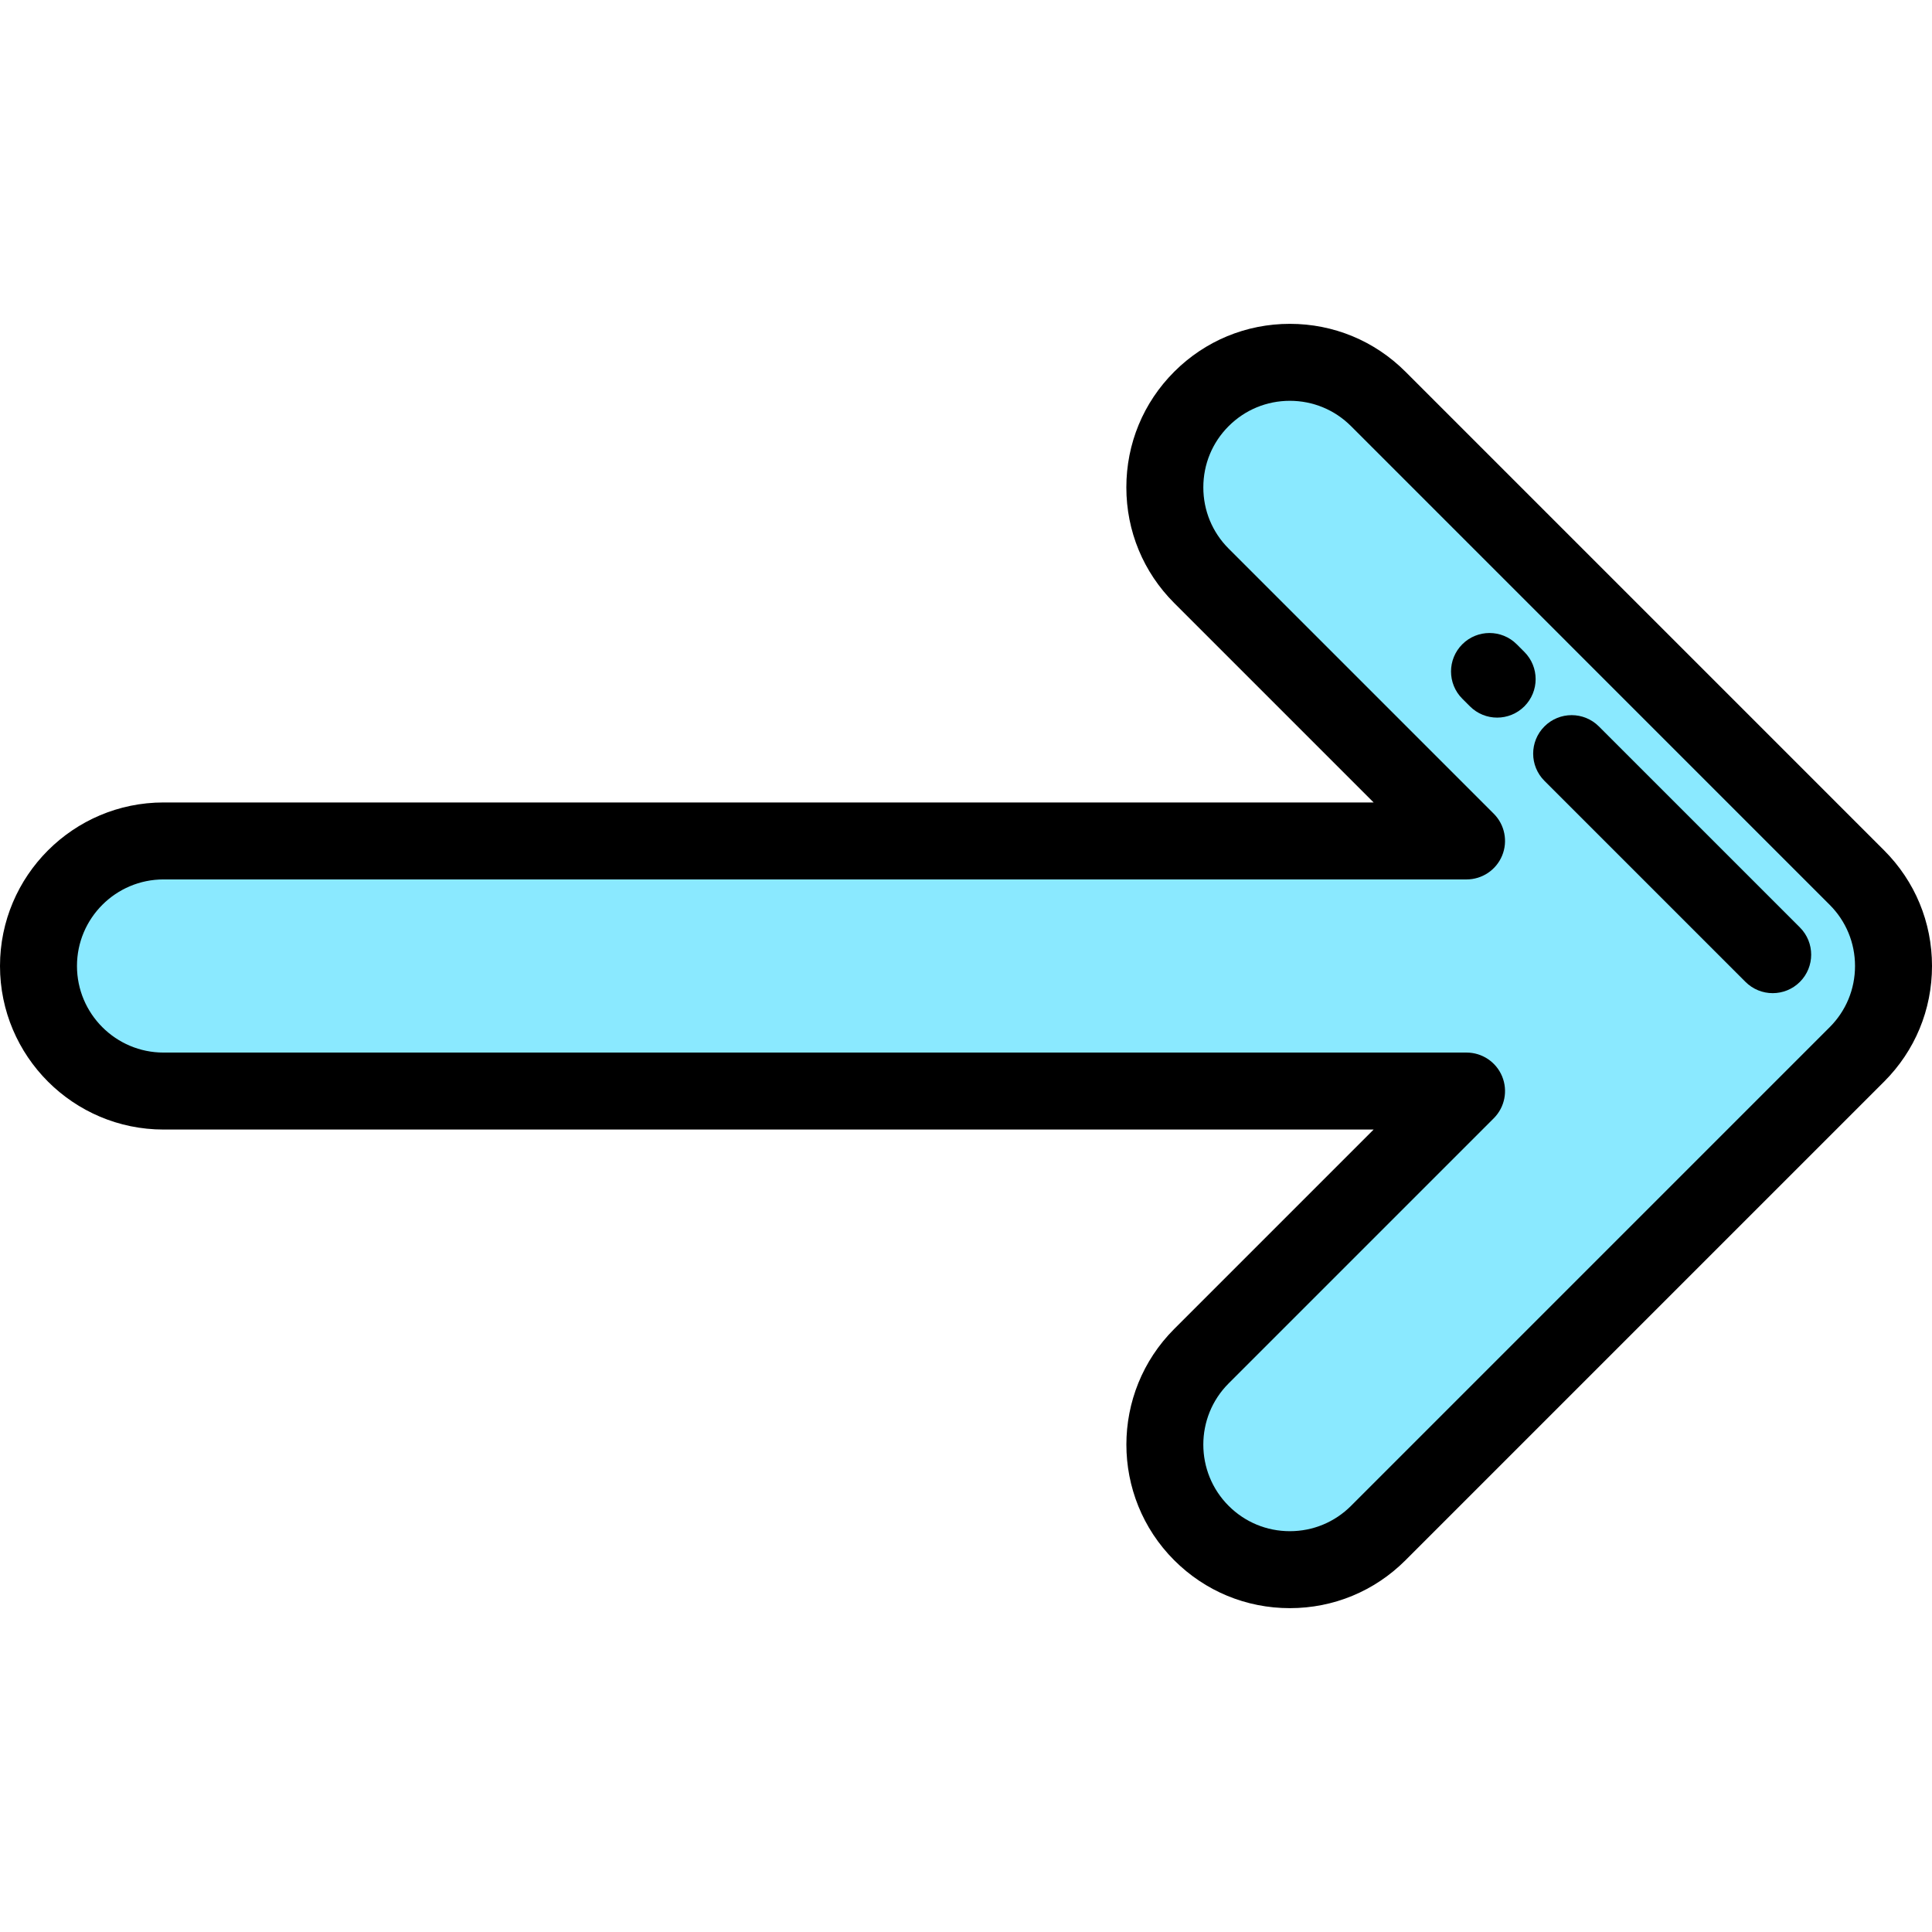 <!DOCTYPE svg PUBLIC "-//W3C//DTD SVG 1.1//EN" "http://www.w3.org/Graphics/SVG/1.1/DTD/svg11.dtd">

<!-- Uploaded to: SVG Repo, www.svgrepo.com, Transformed by: SVG Repo Mixer Tools -->
<svg height="800px" width="800px" version="1.1" id="Layer_1" xmlns="http://www.w3.org/2000/svg" xmlns:xlink="http://www.w3.org/1999/xlink" viewBox="0 0 512.00 512.00" xml:space="preserve" fill="#000000" stroke="#000000" stroke-width="0.005">

<g id="SVGRepo_bgCarrier" stroke-width="0"/>

<g id="SVGRepo_tracerCarrier" stroke-linecap="round" stroke-linejoin="round"/>

<g id="SVGRepo_iconCarrier"> <path style="fill:#8AE9FF;" d="M318.388,105.725c-6.252,6.251-9.694,14.574-9.694,23.435c0,8.86,3.442,17.183,9.694,23.434 l70.263,70.263H43.339c-18.274,0.001-33.14,14.867-33.14,33.142s14.866,33.141,33.14,33.141h345.311l-70.263,70.263 c-12.921,12.921-12.921,33.946-0.001,46.868c6.259,6.259,14.582,9.707,23.435,9.707c8.852,0,17.174-3.447,23.433-9.707 l126.838-126.838c6.261-6.259,9.709-14.582,9.709-23.435c0-8.853-3.447-17.175-9.708-23.435L365.256,105.726 c-6.259-6.259-14.582-9.707-23.434-9.707C332.968,96.02,324.647,99.467,318.388,105.725z"/> <g> <path style="fill:#000000;" d="M341.822,426.178c-11.576,0-22.46-4.508-30.647-12.694c-16.897-16.9-16.896-44.396,0-61.293 l52.851-52.851H43.339C19.443,299.34,0,279.897,0,255.999s19.443-43.34,43.339-43.34h320.687l-52.851-52.851 c-8.178-8.177-12.682-19.06-12.682-30.647s4.504-22.47,12.683-30.647h-0.001c0.001,0,0.001,0,0.001,0 c8.184-8.185,19.068-12.693,30.646-12.693c11.576,0,22.46,4.508,30.646,12.693l126.837,126.838 c8.186,8.182,12.695,19.066,12.695,30.647s-4.509,22.464-12.697,30.649L372.467,413.484 C364.281,421.67,353.397,426.178,341.822,426.178z M43.339,233.056c-12.649,0-22.941,10.292-22.941,22.943 c0,12.651,10.292,22.942,22.941,22.942h345.311c4.126,0,7.844,2.486,9.422,6.296c1.579,3.811,0.706,8.198-2.21,11.115 l-70.263,70.263c-8.945,8.945-8.945,23.499,0,32.446c4.333,4.333,10.094,6.719,16.222,6.719s11.887-2.387,16.221-6.72 l126.837-126.838c4.335-4.333,6.721-10.093,6.721-16.222c0-6.129-2.387-11.889-6.719-16.221L358.044,112.938 c-4.333-4.333-10.094-6.719-16.222-6.719c-6.129,0-11.889,2.387-16.222,6.719h-0.001c-4.324,4.324-6.706,10.086-6.706,16.222 c0,6.136,2.382,11.897,6.706,16.222l70.264,70.263c2.916,2.917,3.789,7.304,2.21,11.115c-1.578,3.81-5.296,6.296-9.422,6.296 L43.339,233.056L43.339,233.056z"/> <path style="fill:#000000;" d="M396.759,190.174c-2.611,0-5.22-0.996-7.212-2.987l-2.023-2.022c-3.983-3.983-3.983-10.441,0-14.425 c3.984-3.982,10.44-3.982,14.425,0l2.023,2.023c3.983,3.983,3.983,10.441,0,14.425 C401.979,189.178,399.369,190.174,396.759,190.174z"/> <path style="fill:#000000;" d="M469.781,263.196c-2.611,0-5.22-0.996-7.212-2.987l-53.276-53.275 c-3.983-3.983-3.983-10.441,0-14.425c3.984-3.982,10.44-3.982,14.425,0l53.276,53.275c3.983,3.983,3.983,10.441,0,14.425 C475.002,262.201,472.392,263.196,469.781,263.196z"/> </g> </g>

</svg>
